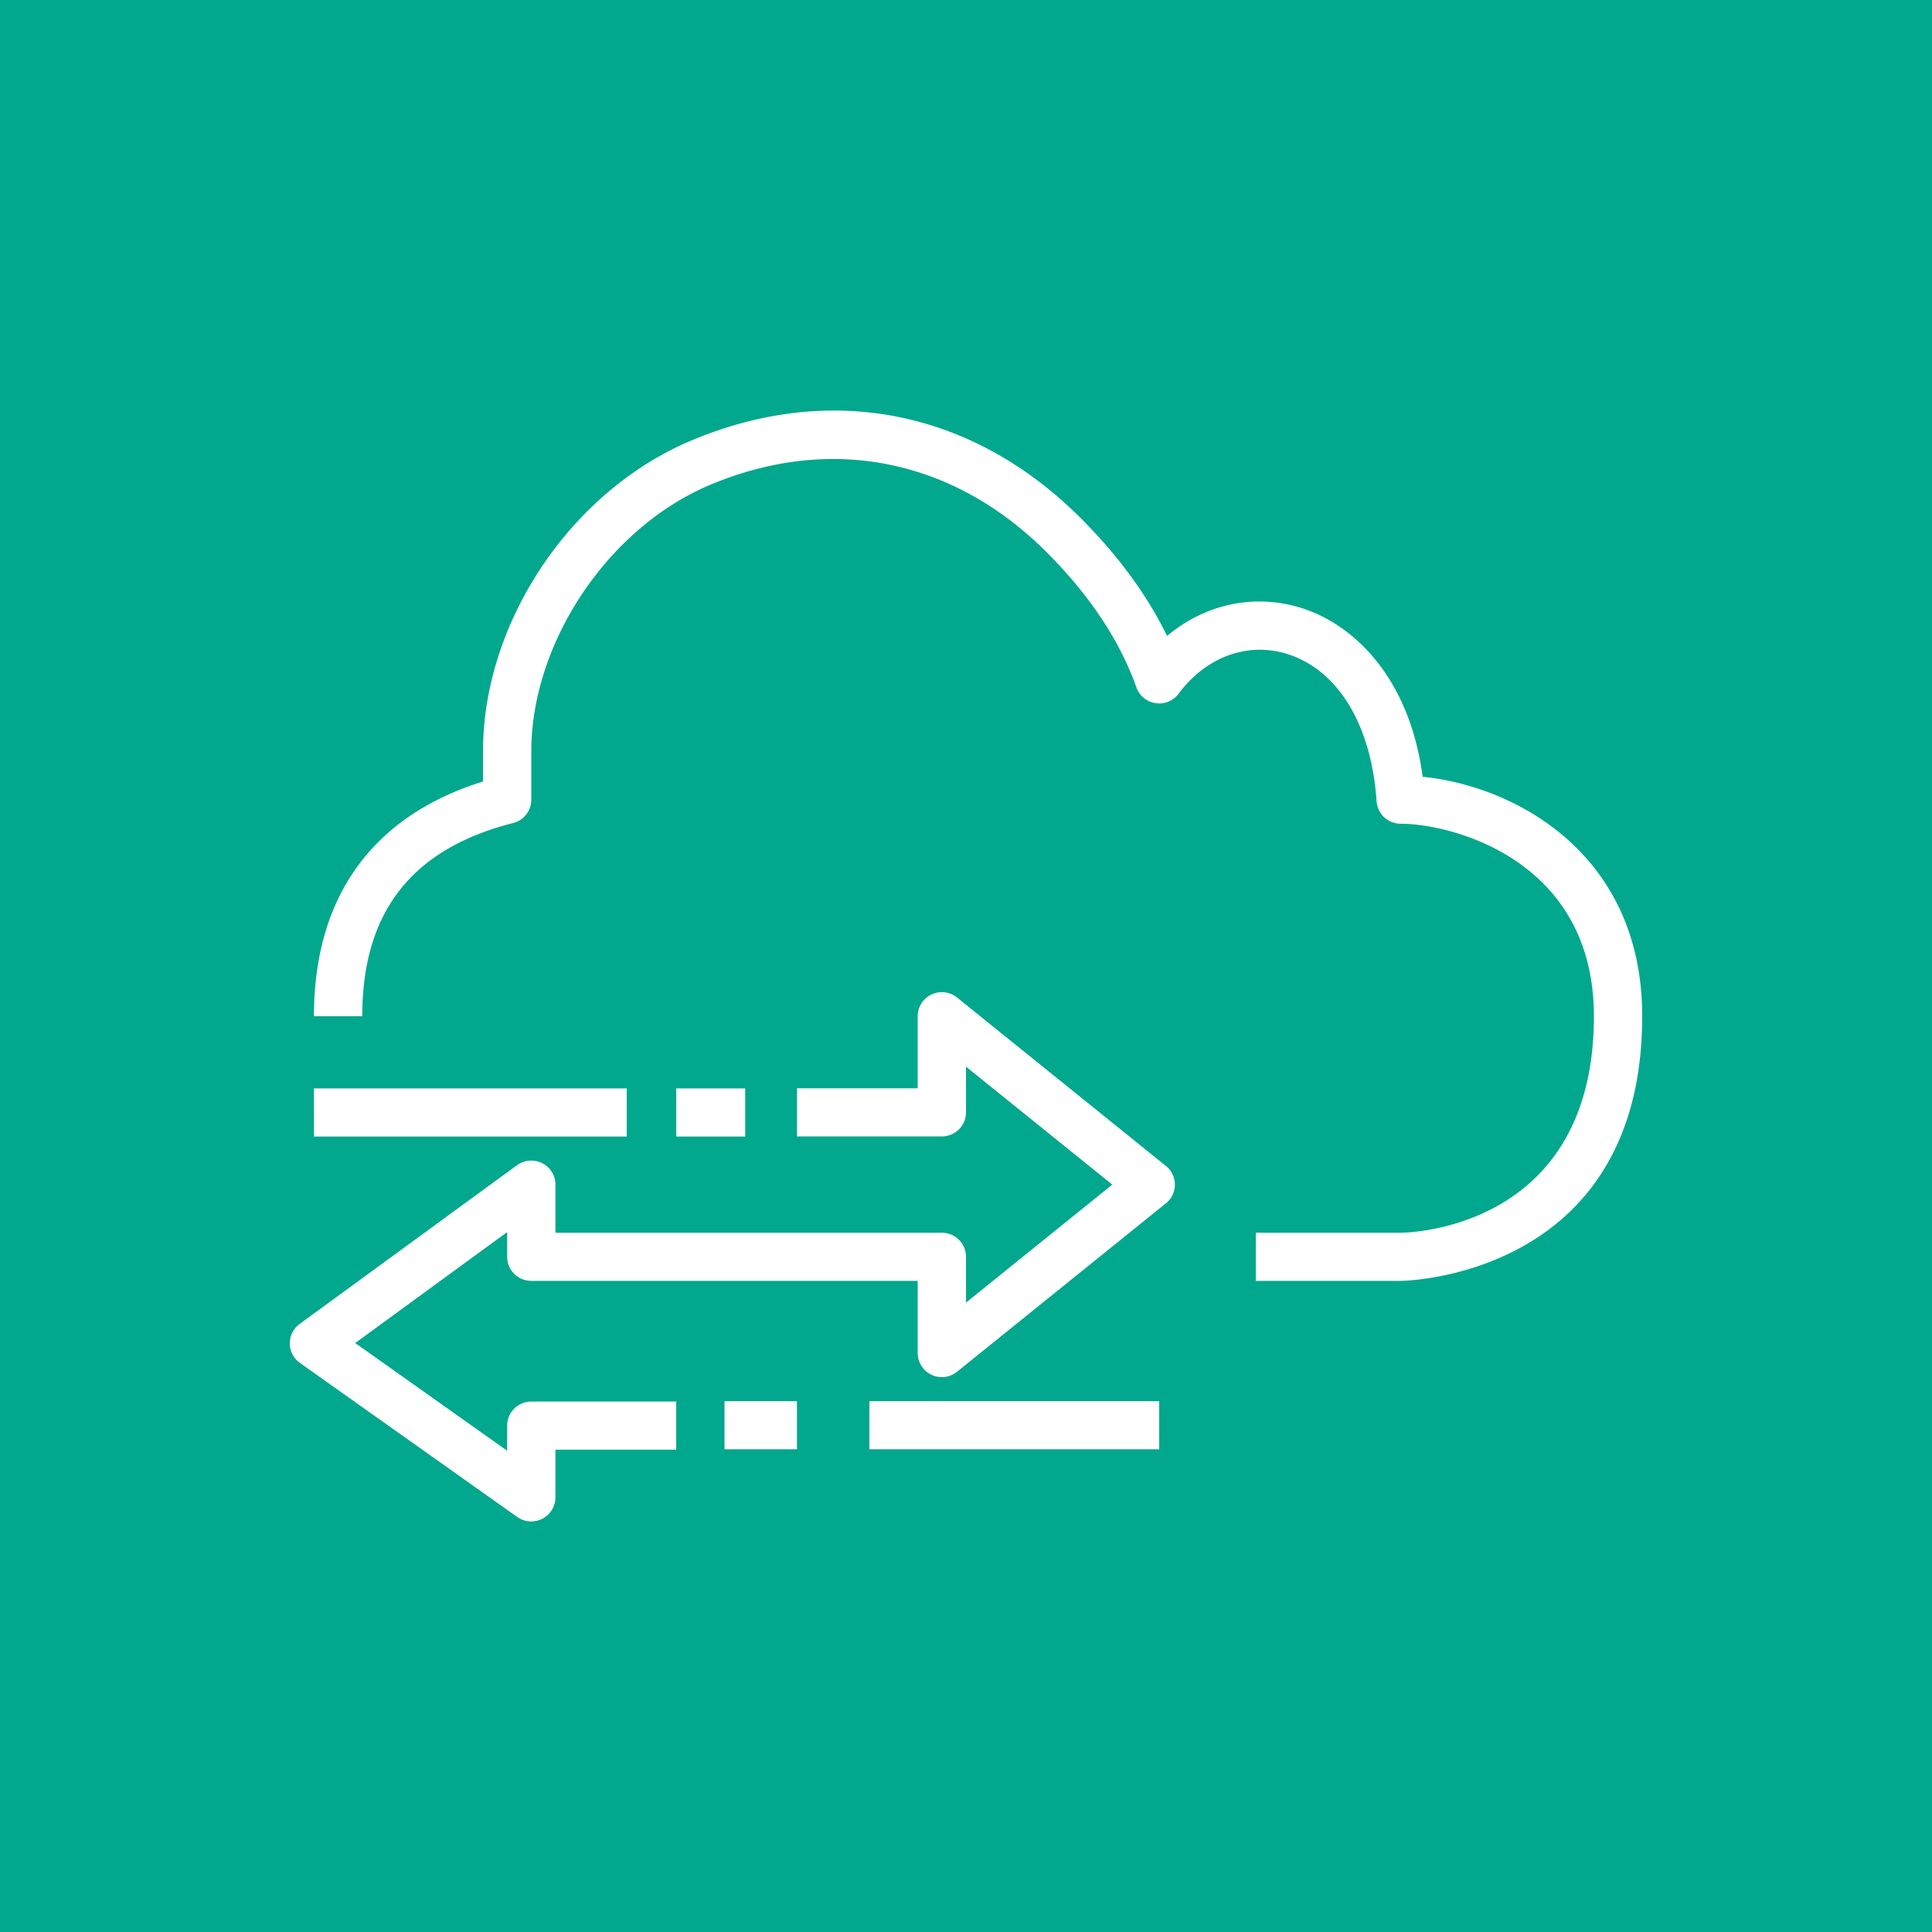 <svg xmlns="http://www.w3.org/2000/svg" viewBox="0 0 80 80"><g fill="none" fill-rule="evenodd"><path fill="#01A88D" d="M0 0h80v80H0z"/><path fill="#FFF" d="M58.909 32.164c-.562-4.22-2.967-6.392-5.13-7.022-1.928-.56-3.906-.104-5.453 1.192-.826-1.693-2.025-3.33-3.579-4.883-4.477-4.473-10.359-5.64-16.137-3.203C23.621 20.353 20 25.767 20 31.12v1.24c-4.584 1.433-7 4.779-7 9.719h2c0-4.312 2.044-6.929 6.248-8a.997.997 0 0 0 .752-.966V31.12c0-4.514 3.177-9.26 7.389-11.037 4.992-2.105 10.07-1.093 13.942 2.775 1.786 1.785 3.04 3.67 3.725 5.605a1.002 1.002 0 0 0 1.749.26c1.111-1.498 2.803-2.135 4.414-1.668 2.151.626 3.565 2.916 3.783 6.126a.999.999 0 0 0 .998.928c2.075 0 8 1.465 8 7.97 0 8.818-7.676 8.964-8 8.966h-6v1.993h6c.099 0 10-.126 10-10.959 0-6.71-5.244-9.529-9.091-9.915Zm-19.28 9.141a1.003 1.003 0 0 0-1.06-.125.997.997 0 0 0-.569.899v2.986h-4.998v1.992H39c.553 0 1-.446 1-.996v-1.894l6.058 4.886L40 53.938v-1.897a.998.998 0 0 0-1-.996H23v-1.992a.996.996 0 0 0-.548-.889 1.008 1.008 0 0 0-1.043.085l-9 6.572a.993.993 0 0 0 .011 1.615l9 6.38a1.002 1.002 0 0 0 1.58-.812v-1.977h5v-1.992h-6c-.553 0-1 .446-1 .996v1.041l-6.292-4.46L21 51.018v1.023c0 .55.447.997 1 .997h16v2.988a.999.999 0 0 0 1.629.774l8.648-6.973a.991.991 0 0 0 0-1.548l-8.648-6.974ZM30 60.011h3V58.02h-3v1.992Zm6 0h12V58.02H36v1.992Zm-23-12.95h12.951v-1.993H13v1.992Zm15.003 0h2.854v-1.993h-2.854v1.992Z"/></g></svg>